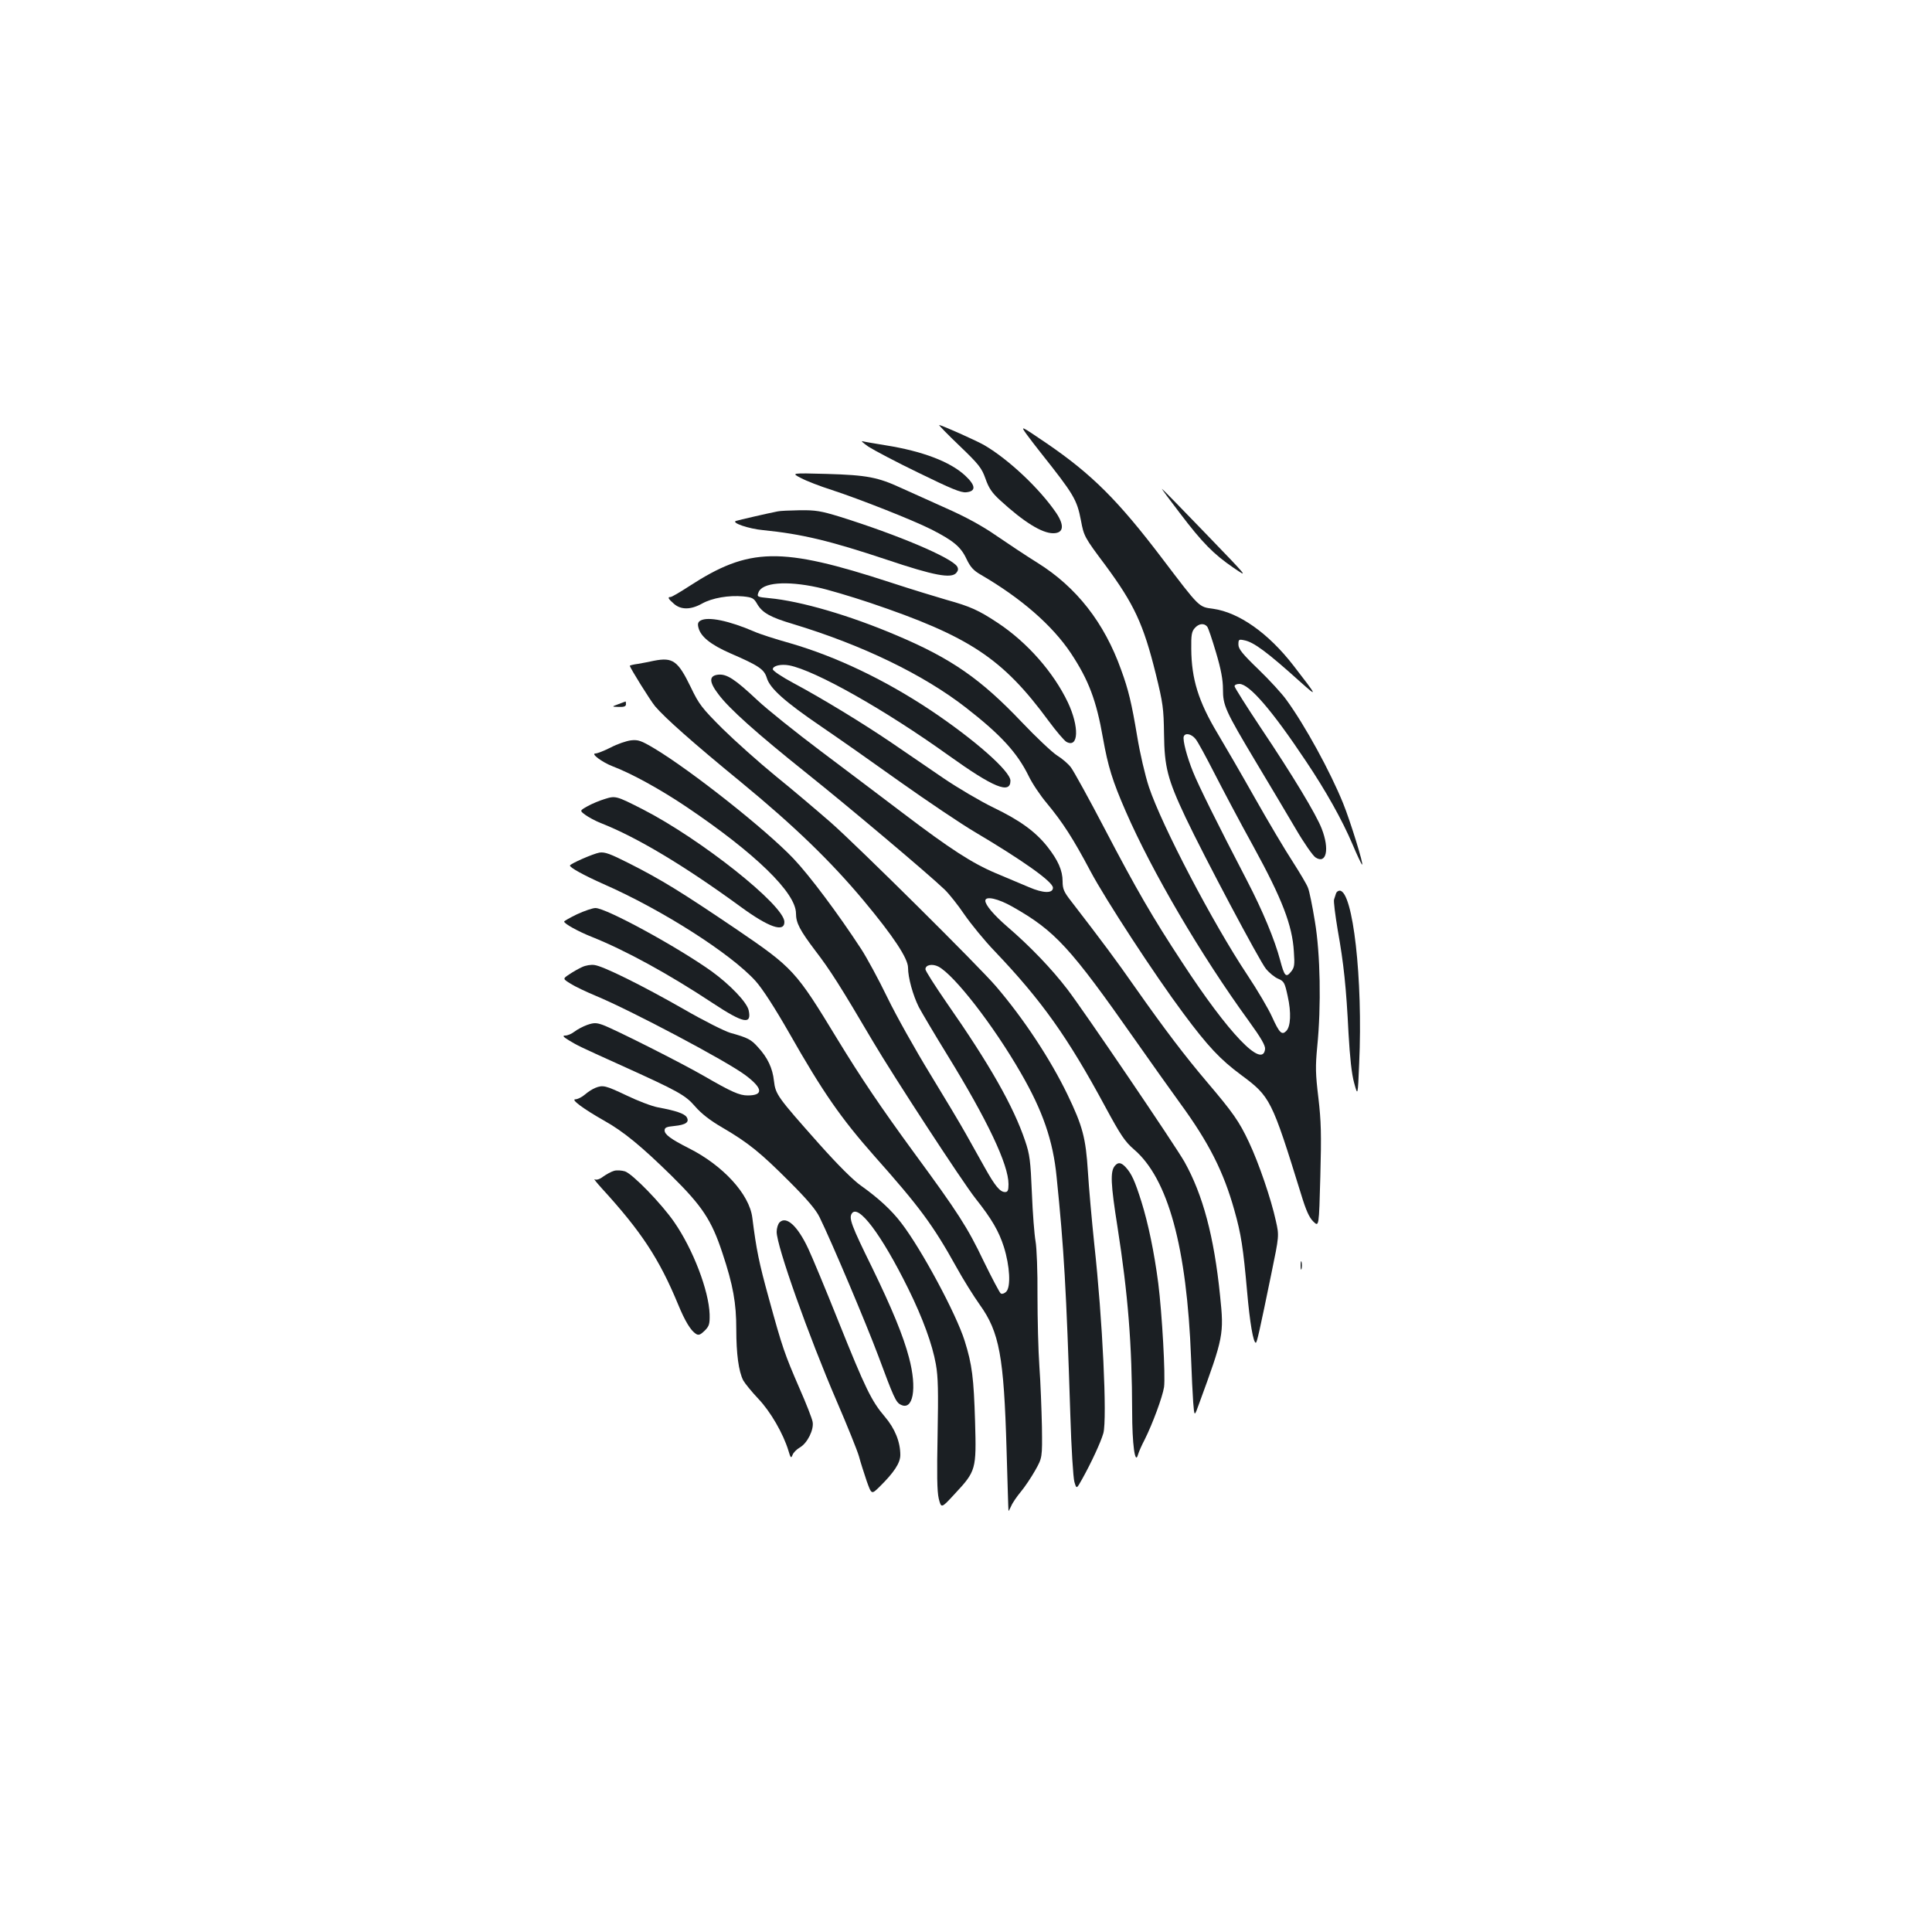 <?xml version="1.0" standalone="no"?>
<!DOCTYPE svg PUBLIC "-//W3C//DTD SVG 20010904//EN"
 "http://www.w3.org/TR/2001/REC-SVG-20010904/DTD/svg10.dtd">
<svg version="1.0" xmlns="http://www.w3.org/2000/svg"
 width="1000pt" height="1000pt" viewBox="0 0 1000 1000"
 preserveAspectRatio="xMidYMid meet">
<g transform="translate(0,1000) scale(0.1,-0.1)"
fill="#1b1f23" stroke="none">
<path d="M4967 7692 c100 -96 114 -114 134 -170 17 -49 34 -73 74 -110 124
-114 218 -172 276 -172 54 0 60 39 16 105 -86 126 -245 276 -371 350 -41 24
-223 105 -235 105 -3 0 44 -49 106 -108z"/>
<path d="M5313 7753 c18 -24 50 -67 72 -94 173 -218 189 -244 210 -353 15 -81
18 -87 126 -231 149 -202 197 -304 261 -562 38 -154 41 -180 43 -313 2 -169
18 -233 111 -430 96 -203 384 -745 416 -784 17 -21 46 -45 64 -52 30 -13 34
-20 49 -90 19 -84 16 -158 -8 -181 -22 -22 -35 -10 -73 74 -19 42 -76 139
-128 217 -179 269 -442 772 -509 972 -20 60 -47 177 -61 263 -29 173 -45 240
-83 344 -87 244 -231 428 -433 554 -58 36 -154 100 -214 141 -72 50 -158 97
-260 142 -83 37 -187 84 -231 104 -121 56 -178 67 -385 73 -185 5 -185 5 -135
-21 28 -15 100 -43 160 -62 144 -47 420 -156 515 -204 114 -58 153 -90 182
-152 21 -44 37 -61 75 -83 208 -121 369 -261 466 -406 92 -139 132 -245 166
-440 26 -146 49 -221 118 -379 136 -312 389 -744 637 -1085 63 -87 86 -127 84
-145 -12 -104 -188 79 -430 450 -152 231 -237 378 -398 686 -83 159 -163 304
-177 322 -14 19 -46 46 -72 62 -25 16 -108 94 -183 173 -211 222 -363 328
-644 447 -246 105 -500 179 -663 194 -62 6 -64 7 -55 30 19 51 144 61 305 26
52 -11 173 -47 269 -79 519 -175 689 -288 928 -613 39 -53 81 -102 92 -108 63
-34 67 78 7 205 -74 155 -209 309 -361 410 -101 67 -144 86 -266 120 -52 15
-183 55 -290 90 -570 186 -732 183 -1044 -20 -46 -30 -89 -55 -95 -55 -17 0
-13 -9 17 -35 36 -32 87 -32 146 1 52 29 138 44 213 37 47 -5 55 -9 72 -39 27
-46 68 -69 186 -104 357 -108 674 -261 895 -433 180 -140 265 -233 324 -353
18 -38 61 -102 94 -141 82 -99 136 -182 226 -352 78 -147 334 -539 481 -736
127 -171 191 -239 299 -319 151 -112 158 -125 310 -616 26 -86 43 -123 64
-143 29 -28 29 -28 36 234 6 219 4 286 -10 406 -15 125 -16 161 -6 266 21 210
16 480 -12 647 -13 80 -29 159 -36 175 -6 17 -42 77 -79 135 -38 58 -126 206
-196 330 -70 124 -157 274 -193 334 -99 165 -135 282 -136 437 -1 72 2 90 18
108 21 24 48 27 64 8 6 -6 26 -67 46 -134 26 -87 36 -142 36 -190 0 -85 11
-110 173 -381 68 -114 160 -267 203 -341 43 -74 90 -141 103 -149 56 -37 74
42 32 149 -28 73 -149 274 -316 523 -74 111 -135 208 -135 214 0 7 11 12 25
12 51 0 168 -135 344 -399 104 -155 188 -305 242 -432 23 -55 45 -101 49 -104
11 -7 -61 226 -98 317 -67 165 -197 403 -294 536 -22 31 -87 102 -144 157 -84
81 -104 106 -104 129 0 26 2 28 30 22 49 -9 120 -62 291 -216 91 -81 90 -78
-36 85 -130 168 -282 275 -416 294 -75 10 -68 3 -264 261 -227 299 -363 435
-597 595 -137 93 -137 93 -105 48z m876 -1579 c12 -15 54 -93 95 -173 41 -80
132 -253 204 -383 149 -272 201 -408 209 -543 5 -70 3 -83 -15 -105 -26 -32
-34 -23 -56 60 -28 106 -91 257 -171 411 -153 294 -253 496 -280 564 -32 79
-54 164 -48 183 8 21 41 13 62 -14z"/>
<path d="M4495 7688 c28 -18 145 -80 261 -136 166 -81 218 -103 245 -100 52 5
50 35 -6 87 -78 72 -222 126 -410 156 -55 9 -109 18 -120 21 -11 3 3 -9 30
-28z"/>
<path d="M6107 7344 c116 -153 174 -212 278 -283 79 -54 78 -53 -144 177 -123
128 -225 232 -227 232 -2 0 40 -57 93 -126z"/>
<path d="M4025 7353 c-52 -10 -202 -45 -215 -49 -28 -9 64 -41 140 -48 200
-20 346 -55 640 -153 244 -82 334 -99 360 -68 10 12 11 21 4 33 -30 46 -305
163 -609 258 -95 29 -123 34 -205 33 -52 -1 -104 -3 -115 -6z"/>
<path d="M3626 6788 c-13 -7 -16 -17 -11 -36 11 -47 64 -89 164 -133 150 -65
176 -83 190 -128 16 -54 93 -123 281 -251 84 -57 269 -187 409 -287 141 -100
315 -217 386 -259 248 -147 405 -258 405 -289 0 -30 -50 -29 -124 3 -39 16
-116 49 -171 72 -123 52 -236 125 -481 311 -104 79 -295 223 -424 320 -129 97
-278 216 -330 265 -116 109 -158 136 -202 132 -49 -5 -49 -37 1 -102 55 -74
197 -201 456 -408 213 -170 625 -517 714 -602 23 -22 70 -81 103 -130 34 -49
104 -135 157 -190 243 -255 378 -445 572 -805 80 -148 102 -180 148 -220 177
-151 274 -506 296 -1081 3 -85 8 -188 11 -229 6 -75 6 -75 31 -5 126 344 129
357 108 558 -31 306 -89 522 -184 692 -48 85 -523 785 -606 893 -81 106 -194
224 -313 326 -69 60 -112 111 -112 133 0 26 67 11 142 -32 220 -125 297 -209
635 -691 77 -110 181 -256 231 -325 149 -204 225 -354 281 -554 35 -123 46
-196 66 -421 14 -161 32 -265 45 -265 6 0 20 63 81 360 40 194 40 194 23 270
-25 115 -89 301 -139 407 -51 109 -83 154 -218 313 -112 132 -216 268 -372
490 -95 136 -170 237 -332 447 -36 46 -43 62 -43 101 0 57 -24 110 -79 180
-62 78 -142 136 -279 202 -68 33 -185 102 -260 153 -76 52 -193 132 -262 179
-151 103 -368 235 -514 313 -58 31 -106 63 -106 71 0 18 42 28 85 20 134 -26
493 -228 825 -466 233 -167 320 -202 320 -131 0 49 -186 213 -415 366 -238
158 -488 277 -726 346 -75 21 -159 48 -185 60 -130 56 -239 79 -278 57z"/>
<path d="M3385 6580 c-22 -5 -59 -12 -82 -16 -24 -3 -43 -8 -43 -10 0 -10 108
-183 131 -210 51 -60 195 -188 444 -392 277 -228 464 -409 634 -612 156 -187
231 -301 231 -349 0 -51 25 -142 56 -204 15 -28 81 -140 147 -247 208 -338
317 -568 317 -669 0 -33 -4 -41 -18 -41 -26 0 -52 32 -104 125 -25 44 -69 123
-98 175 -29 52 -114 194 -188 315 -74 121 -173 297 -219 392 -46 95 -107 207
-135 250 -120 184 -269 383 -352 470 -143 150 -529 455 -719 569 -69 41 -84
46 -121 42 -24 -3 -71 -19 -105 -37 -34 -17 -69 -31 -79 -31 -26 0 34 -45 88
-66 98 -37 247 -119 381 -209 358 -241 569 -446 569 -553 0 -49 20 -87 101
-194 76 -99 131 -186 297 -468 110 -186 461 -724 531 -813 85 -107 121 -170
147 -251 31 -99 37 -207 12 -232 -9 -9 -21 -13 -28 -9 -6 4 -46 80 -89 168
-83 174 -132 250 -361 562 -171 234 -273 385 -395 585 -217 357 -228 369 -526
572 -281 190 -384 254 -552 339 -99 50 -126 60 -154 56 -34 -6 -152 -58 -153
-67 0 -11 71 -50 174 -96 301 -132 659 -360 787 -502 35 -39 98 -136 174 -269
175 -308 268 -441 441 -637 234 -263 304 -358 424 -574 34 -62 89 -150 121
-195 102 -142 125 -267 139 -752 5 -170 9 -312 10 -315 0 -3 7 9 14 25 7 17
30 50 50 74 20 24 53 73 74 110 37 66 37 66 35 226 -2 88 -7 228 -13 310 -6
83 -10 249 -10 370 1 121 -4 247 -10 280 -6 33 -15 146 -19 250 -7 167 -11
200 -35 270 -60 178 -183 395 -407 716 -60 87 -109 164 -109 172 0 23 35 30
67 14 82 -43 285 -304 427 -551 113 -195 167 -351 185 -538 38 -372 50 -575
71 -1232 5 -170 15 -326 21 -346 11 -38 11 -38 40 14 48 86 97 192 110 238 20
75 -4 587 -47 978 -13 124 -28 293 -33 375 -11 175 -27 236 -106 400 -89 184
-227 393 -370 560 -88 103 -710 720 -855 848 -69 60 -197 169 -285 240 -88 72
-212 183 -276 246 -105 105 -121 125 -163 213 -67 138 -93 157 -191 138z"/>
<path d="M3200 6355 c-35 -13 -35 -13 3 -14 27 -1 37 3 37 14 0 8 -1 15 -2 14
-2 0 -19 -7 -38 -14z"/>
<path d="M3129 5864 c-26 -8 -65 -24 -88 -37 -41 -23 -41 -23 -11 -45 16 -12
52 -31 79 -42 187 -73 435 -222 724 -433 146 -107 227 -135 227 -79 0 86 -434
430 -735 584 -136 69 -139 70 -196 52z"/>
<path d="M6915 5375 c-3 -8 -7 -22 -10 -31 -3 -9 6 -80 19 -158 31 -173 44
-295 56 -536 7 -122 16 -209 29 -255 19 -70 19 -70 26 100 20 437 -32 895
-101 895 -8 0 -17 -7 -19 -15z"/>
<path d="M2987 5268 c-37 -18 -67 -35 -67 -38 0 -11 74 -52 145 -80 172 -69
394 -190 624 -342 159 -105 203 -114 186 -37 -9 41 -96 132 -191 201 -178 127
-546 328 -602 328 -15 0 -58 -15 -95 -32z"/>
<path d="M3014 4995 c-18 -8 -48 -25 -67 -38 -35 -23 -35 -23 7 -49 22 -14 81
-42 129 -62 181 -75 678 -338 775 -411 91 -68 95 -105 12 -105 -43 0 -85 19
-225 100 -123 71 -467 244 -525 265 -34 12 -46 12 -81 0 -22 -8 -52 -24 -66
-35 -14 -11 -35 -20 -47 -20 -16 0 -12 -6 19 -25 45 -27 48 -29 265 -127 303
-137 337 -156 388 -215 32 -37 78 -73 142 -110 135 -79 197 -130 345 -278 93
-93 138 -146 157 -185 65 -133 243 -555 304 -718 79 -213 91 -240 115 -252 65
-35 87 82 44 243 -29 111 -88 254 -191 466 -108 219 -121 256 -105 280 33 51
153 -108 292 -389 75 -152 125 -289 143 -391 12 -66 13 -143 9 -364 -4 -205
-3 -294 6 -332 13 -51 13 -51 83 25 110 118 112 126 105 372 -7 228 -15 296
-54 420 -44 140 -224 475 -328 610 -51 67 -119 129 -206 191 -42 29 -122 109
-221 220 -213 240 -224 254 -232 324 -7 66 -33 121 -82 174 -36 41 -54 50
-144 75 -30 9 -138 63 -240 122 -217 124 -419 224 -463 229 -18 3 -46 -2 -63
-10z"/>
<path d="M3081 4369 c-13 -5 -37 -20 -53 -34 -16 -14 -39 -25 -50 -25 -25 0
42 -50 150 -111 100 -56 193 -133 348 -285 158 -156 207 -229 263 -399 56
-168 72 -260 72 -395 0 -127 12 -218 36 -265 9 -16 44 -59 78 -95 63 -66 129
-180 156 -269 11 -38 14 -40 21 -22 4 12 21 29 38 39 39 22 74 93 66 133 -3
17 -33 94 -67 171 -78 180 -89 211 -159 466 -52 188 -65 253 -86 419 -15 122
-152 271 -329 360 -93 47 -125 71 -125 92 0 15 10 19 51 23 59 6 79 20 63 46
-12 18 -55 33 -147 50 -33 6 -106 34 -164 62 -110 52 -122 55 -162 39z"/>
<path d="M5770 3965 c-24 -29 -21 -94 14 -315 55 -352 75 -609 76 -955 0 -171
15 -279 30 -225 4 14 19 49 35 79 41 82 92 220 100 271 8 56 -10 381 -30 539
-21 161 -52 309 -87 421 -34 108 -51 145 -81 178 -24 26 -40 28 -57 7z"/>
<path d="M3179 3940 c-15 -4 -40 -18 -57 -30 -18 -14 -35 -19 -44 -14 -7 4 10
-17 37 -47 204 -223 297 -364 395 -601 35 -85 65 -135 92 -152 14 -9 23 -5 45
16 24 24 27 35 26 85 -4 123 -86 337 -183 477 -66 96 -216 250 -255 263 -16 5
-42 7 -56 3z"/>
<path d="M4035 3673 c-8 -8 -15 -30 -15 -49 0 -74 165 -538 311 -877 54 -125
106 -254 115 -285 8 -31 27 -89 40 -128 25 -70 25 -70 66 -30 76 75 108 124
108 165 0 68 -28 137 -80 198 -69 81 -100 144 -240 493 -67 168 -138 338 -157
378 -55 117 -113 170 -148 135z"/>
<path d="M6732 3450 c0 -19 2 -27 5 -17 2 9 2 25 0 35 -3 9 -5 1 -5 -18z"/>
</g>
</svg>
